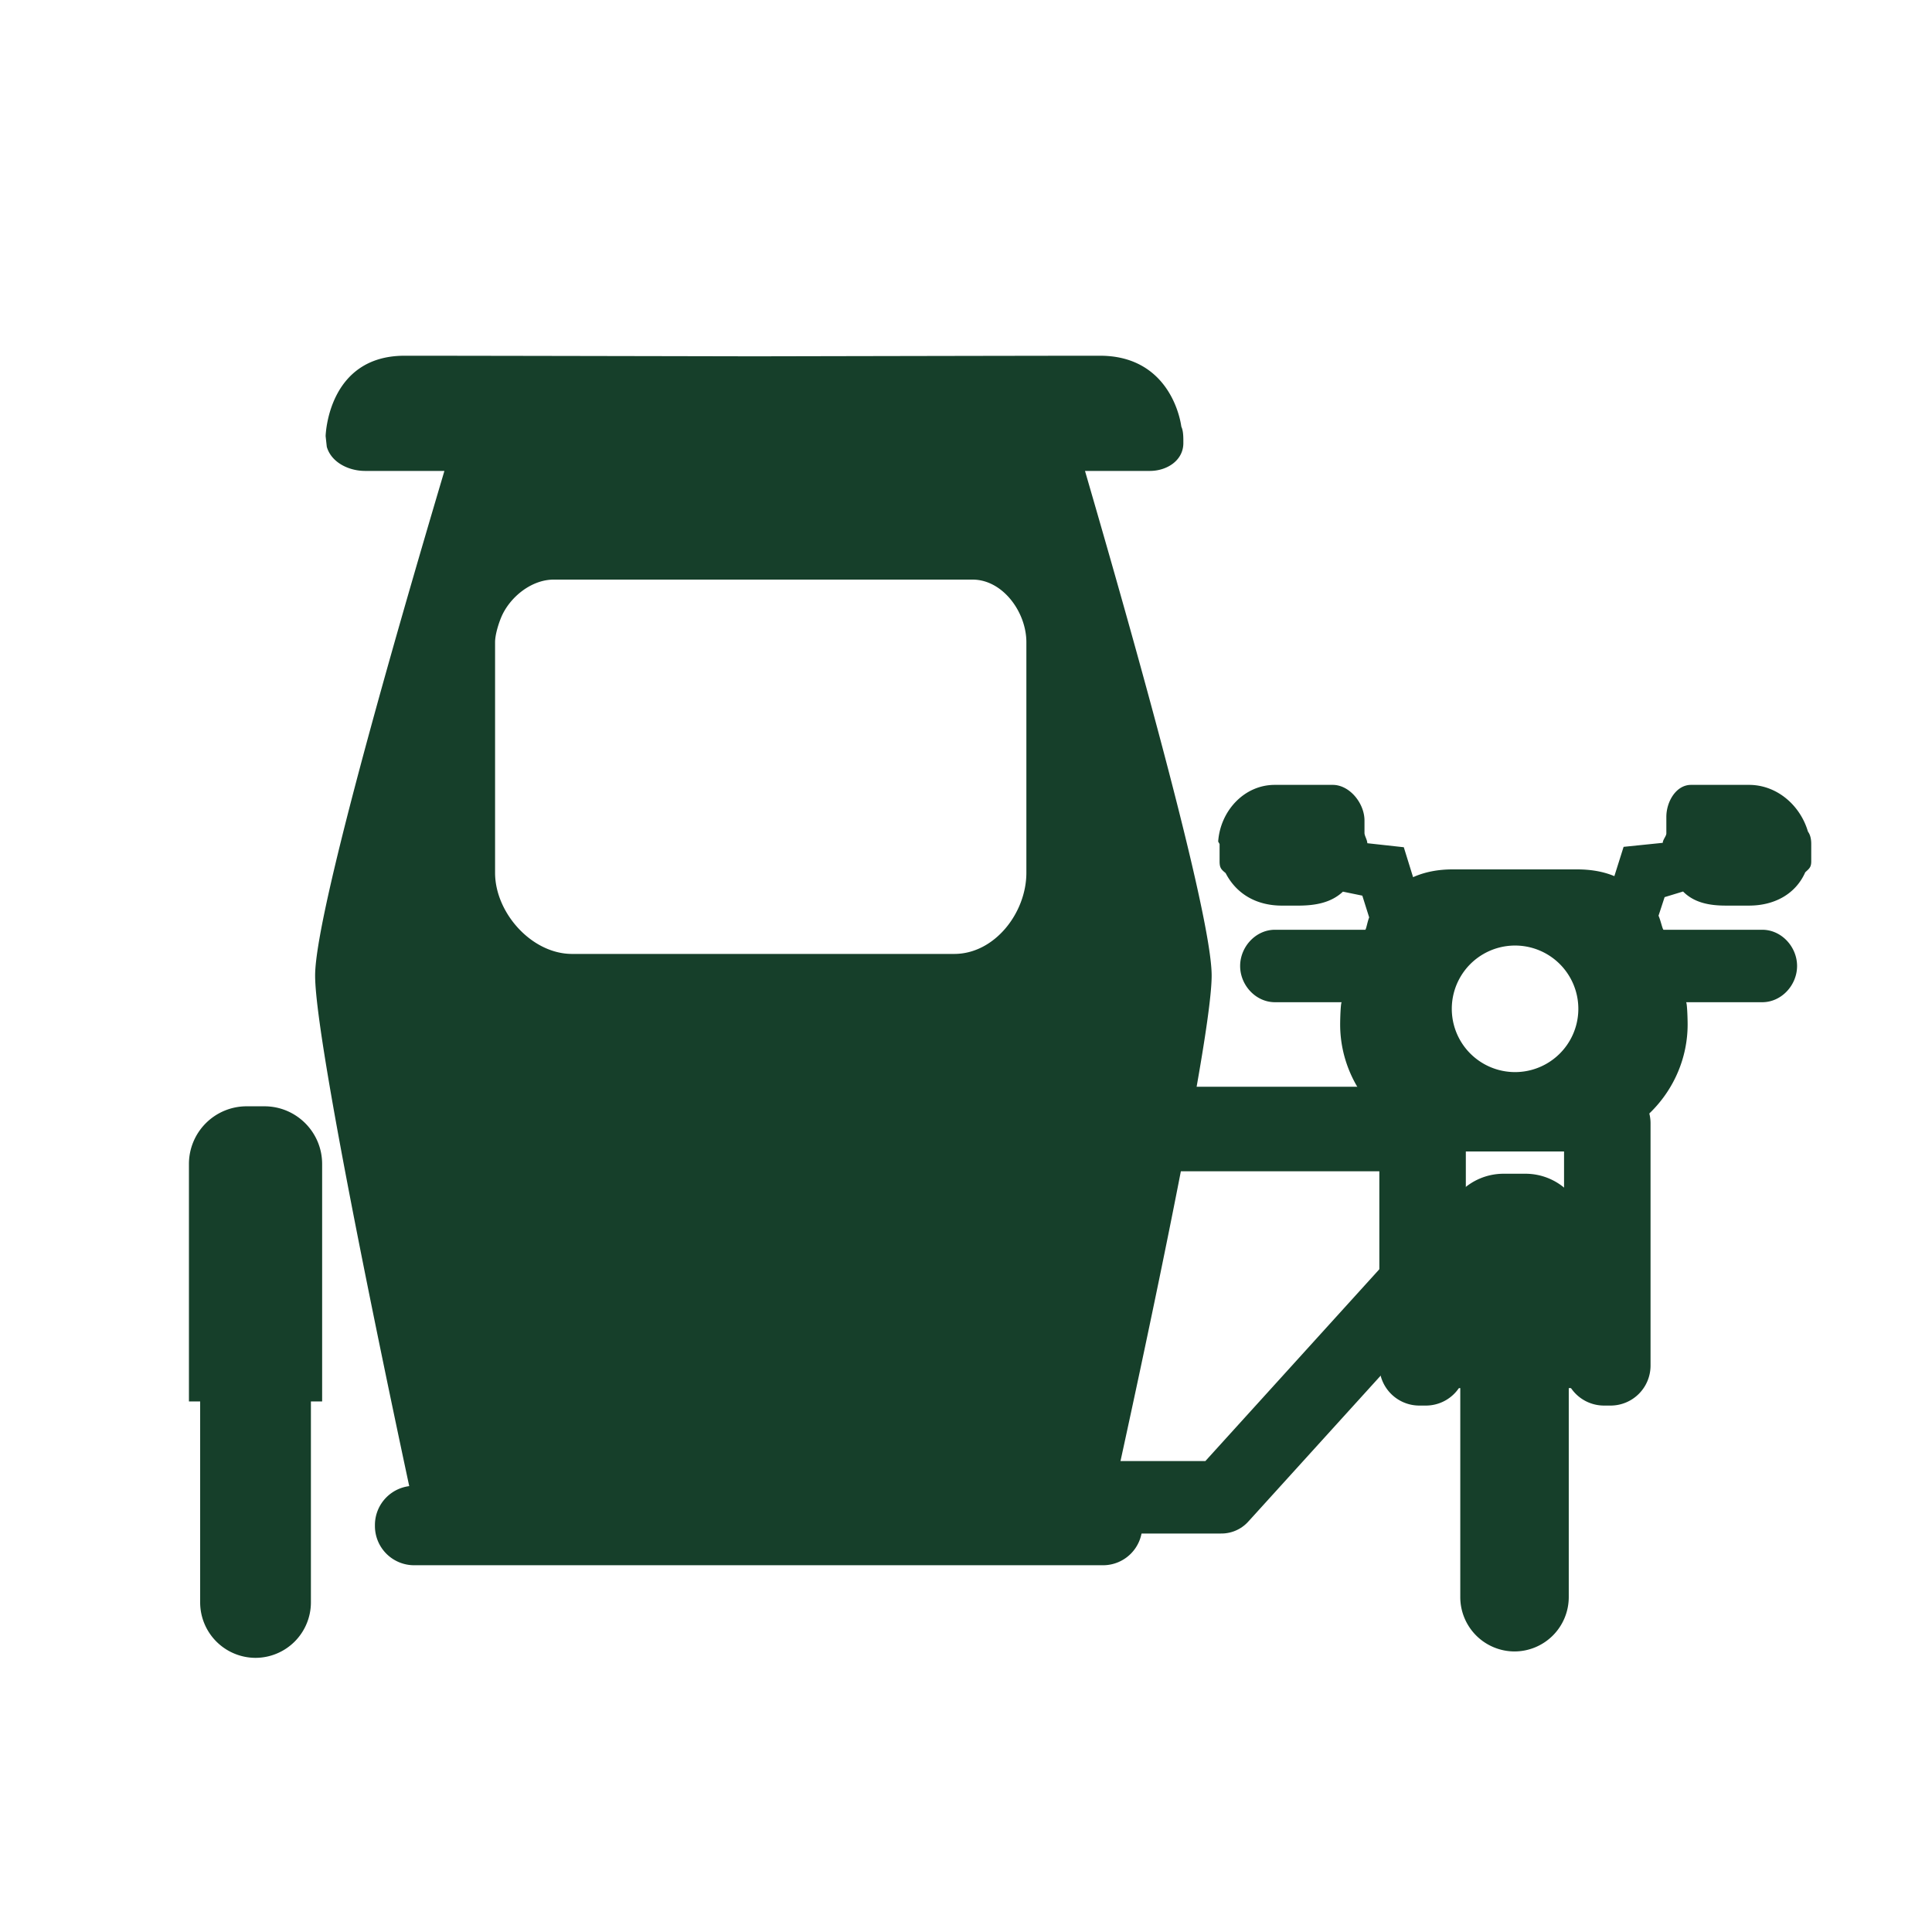 <svg xmlns="http://www.w3.org/2000/svg" viewBox="0 0 160 160"><path fill="#163F2A" stroke="#163F2A" stroke-width="2" stroke-miterlimit="10" d="M21.162 136.296a3.597 3.597 0 0 1-3.586-3.586v-30.39a3.597 3.597 0 0 1 3.586-3.586 3.597 3.597 0 0 1 3.586 3.586v30.39a3.597 3.597 0 0 1-3.586 3.586z"/><path fill="#163F2A" d="M26.677 116.06h-11.03V96.397a4.778 4.778 0 0 1 4.778-4.778h1.472c2.64 0 4.781 2.14 4.781 4.781v19.66z"/><path d="M133.385 114.903h-.551a1.812 1.812 0 0 1-1.806-1.806V93.026c0-.993.813-1.806 1.806-1.806h.551c.993 0 1.806.813 1.806 1.806v20.071a1.81 1.81 0 0 1-1.806 1.806zm-15.297 0h-.551a1.812 1.812 0 0 1-1.806-1.806V93.026c0-.993.813-1.806 1.806-1.806h.551c.993 0 1.806.813 1.806 1.806v20.071a1.81 1.81 0 0 1-1.806 1.806z" fill="#163F2A" stroke="#163F2A" stroke-width="3" stroke-miterlimit="10"/><path fill="#163F2A" d="M133.227 95.358h-15.406a.99.99 0 0 1-.987-.987v-1.406a.99.99 0 0 1 .987-.987h15.406a.99.99 0 0 1 .987.987v1.406a.99.99 0 0 1-.987.987z"/><path d="M125.426 135.766a3.502 3.502 0 0 1-3.492-3.492v-30.579a3.502 3.502 0 0 1 3.492-3.492 3.502 3.502 0 0 1 3.492 3.492v30.579a3.502 3.502 0 0 1-3.492 3.492zm4.932-21.808h-9.864v-11.74a4.025 4.025 0 0 1 4.014-4.014h1.836a4.025 4.025 0 0 1 4.014 4.014v11.74z" fill="#163F2A" stroke="#163F2A" stroke-width="2" stroke-miterlimit="10"/><path fill="#163F2A" d="M91.358 129.627H34.289a3.248 3.248 0 0 1-3.239-3.239v-.1a3.248 3.248 0 0 1 3.239-3.239h57.069a3.248 3.248 0 0 1 3.239 3.239v.1a3.248 3.248 0 0 1-3.239 3.239z"/><path stroke="#163F2A" stroke-width="6" stroke-linejoin="round" stroke-miterlimit="10" fill="none" d="M83 124h18.152l17.405-19.19"/><path stroke="#163F2A" stroke-width="7" stroke-miterlimit="10" fill="none" d="M95 93.5h24"/><path fill="#163F2A" d="M27.063 37c.354 1.25 1.752 2 3.18 2h6.561c-2.072 7-10.707 36.045-10.707 41.789 0 6.526 8.424 45.211 8.424 45.211h57.172s8.651-38.685 8.651-45.211c0-5.744-8.46-34.789-10.489-41.789h5.37C96.653 39 98 38.125 98 36.697v-.172c0-.391-.01-.858-.167-1.192-.202-1.443-1.47-5.873-6.74-5.873-4.84 0-21.344.034-28.594.049-7.346-.015-24.061-.049-28.995-.049-6.387 0-6.537 6.658-6.537 6.658l.096.882zM85 72.278C85 75.606 82.36 79 79.032 79H47.371C44.043 79 41 75.606 41 72.278V53.185c0-.624.288-1.543.518-2.085.691-1.628 2.468-3.1 4.34-3.1h34.686C83.041 48 85 50.689 85 53.185v19.093zm64.727-3.409c-.633-2.165-2.558-3.869-4.881-3.869h-4.799c-1.248 0-2.047 1.4-2.047 2.648v1.366c0 .231-.282.499-.299.786l-3.241.332-.766 2.427c-.943-.398-1.998-.559-3.074-.559h-10.336c-1.147 0-2.258.195-3.258.644l-.77-2.48-3.019-.332c-.015-.307-.236-.609-.236-.853v-1.032c0-1.412-1.22-2.947-2.632-2.947h-4.799c-2.549 0-4.514 2.178-4.686 4.697l.117.2v1.431c0 .528.117.666.499.975.915 1.768 2.592 2.696 4.668 2.696h1.334c1.434 0 2.739-.239 3.713-1.156l1.607.331.567 1.802c-.14.331-.252 1.023-.327 1.023h-7.477c-1.589 0-2.882 1.411-2.882 3s1.293 3 2.882 3h5.532c-.086 0-.131 1.296-.131 1.843 0 5.509 4.507 10.157 10.016 10.157h8.744c5.509 0 10.016-4.648 10.016-10.157 0-.547-.046-1.843-.132-1.843h6.314c1.589 0 2.882-1.411 2.882-3s-1.293-3-2.882-3h-8.171c-.09 0-.236-.764-.421-1.163l.504-1.539 1.529-.466c.898.91 2.136 1.167 3.528 1.167h1.931c2.097 0 3.859-.948 4.66-2.761.338-.309.495-.419.495-.91v-1.431c.001-.371-.065-.747-.272-1.027zm-24.256 19.917a5.24 5.24 0 1 1 0-10.48 5.24 5.24 0 0 1 0 10.48z"/></svg>
